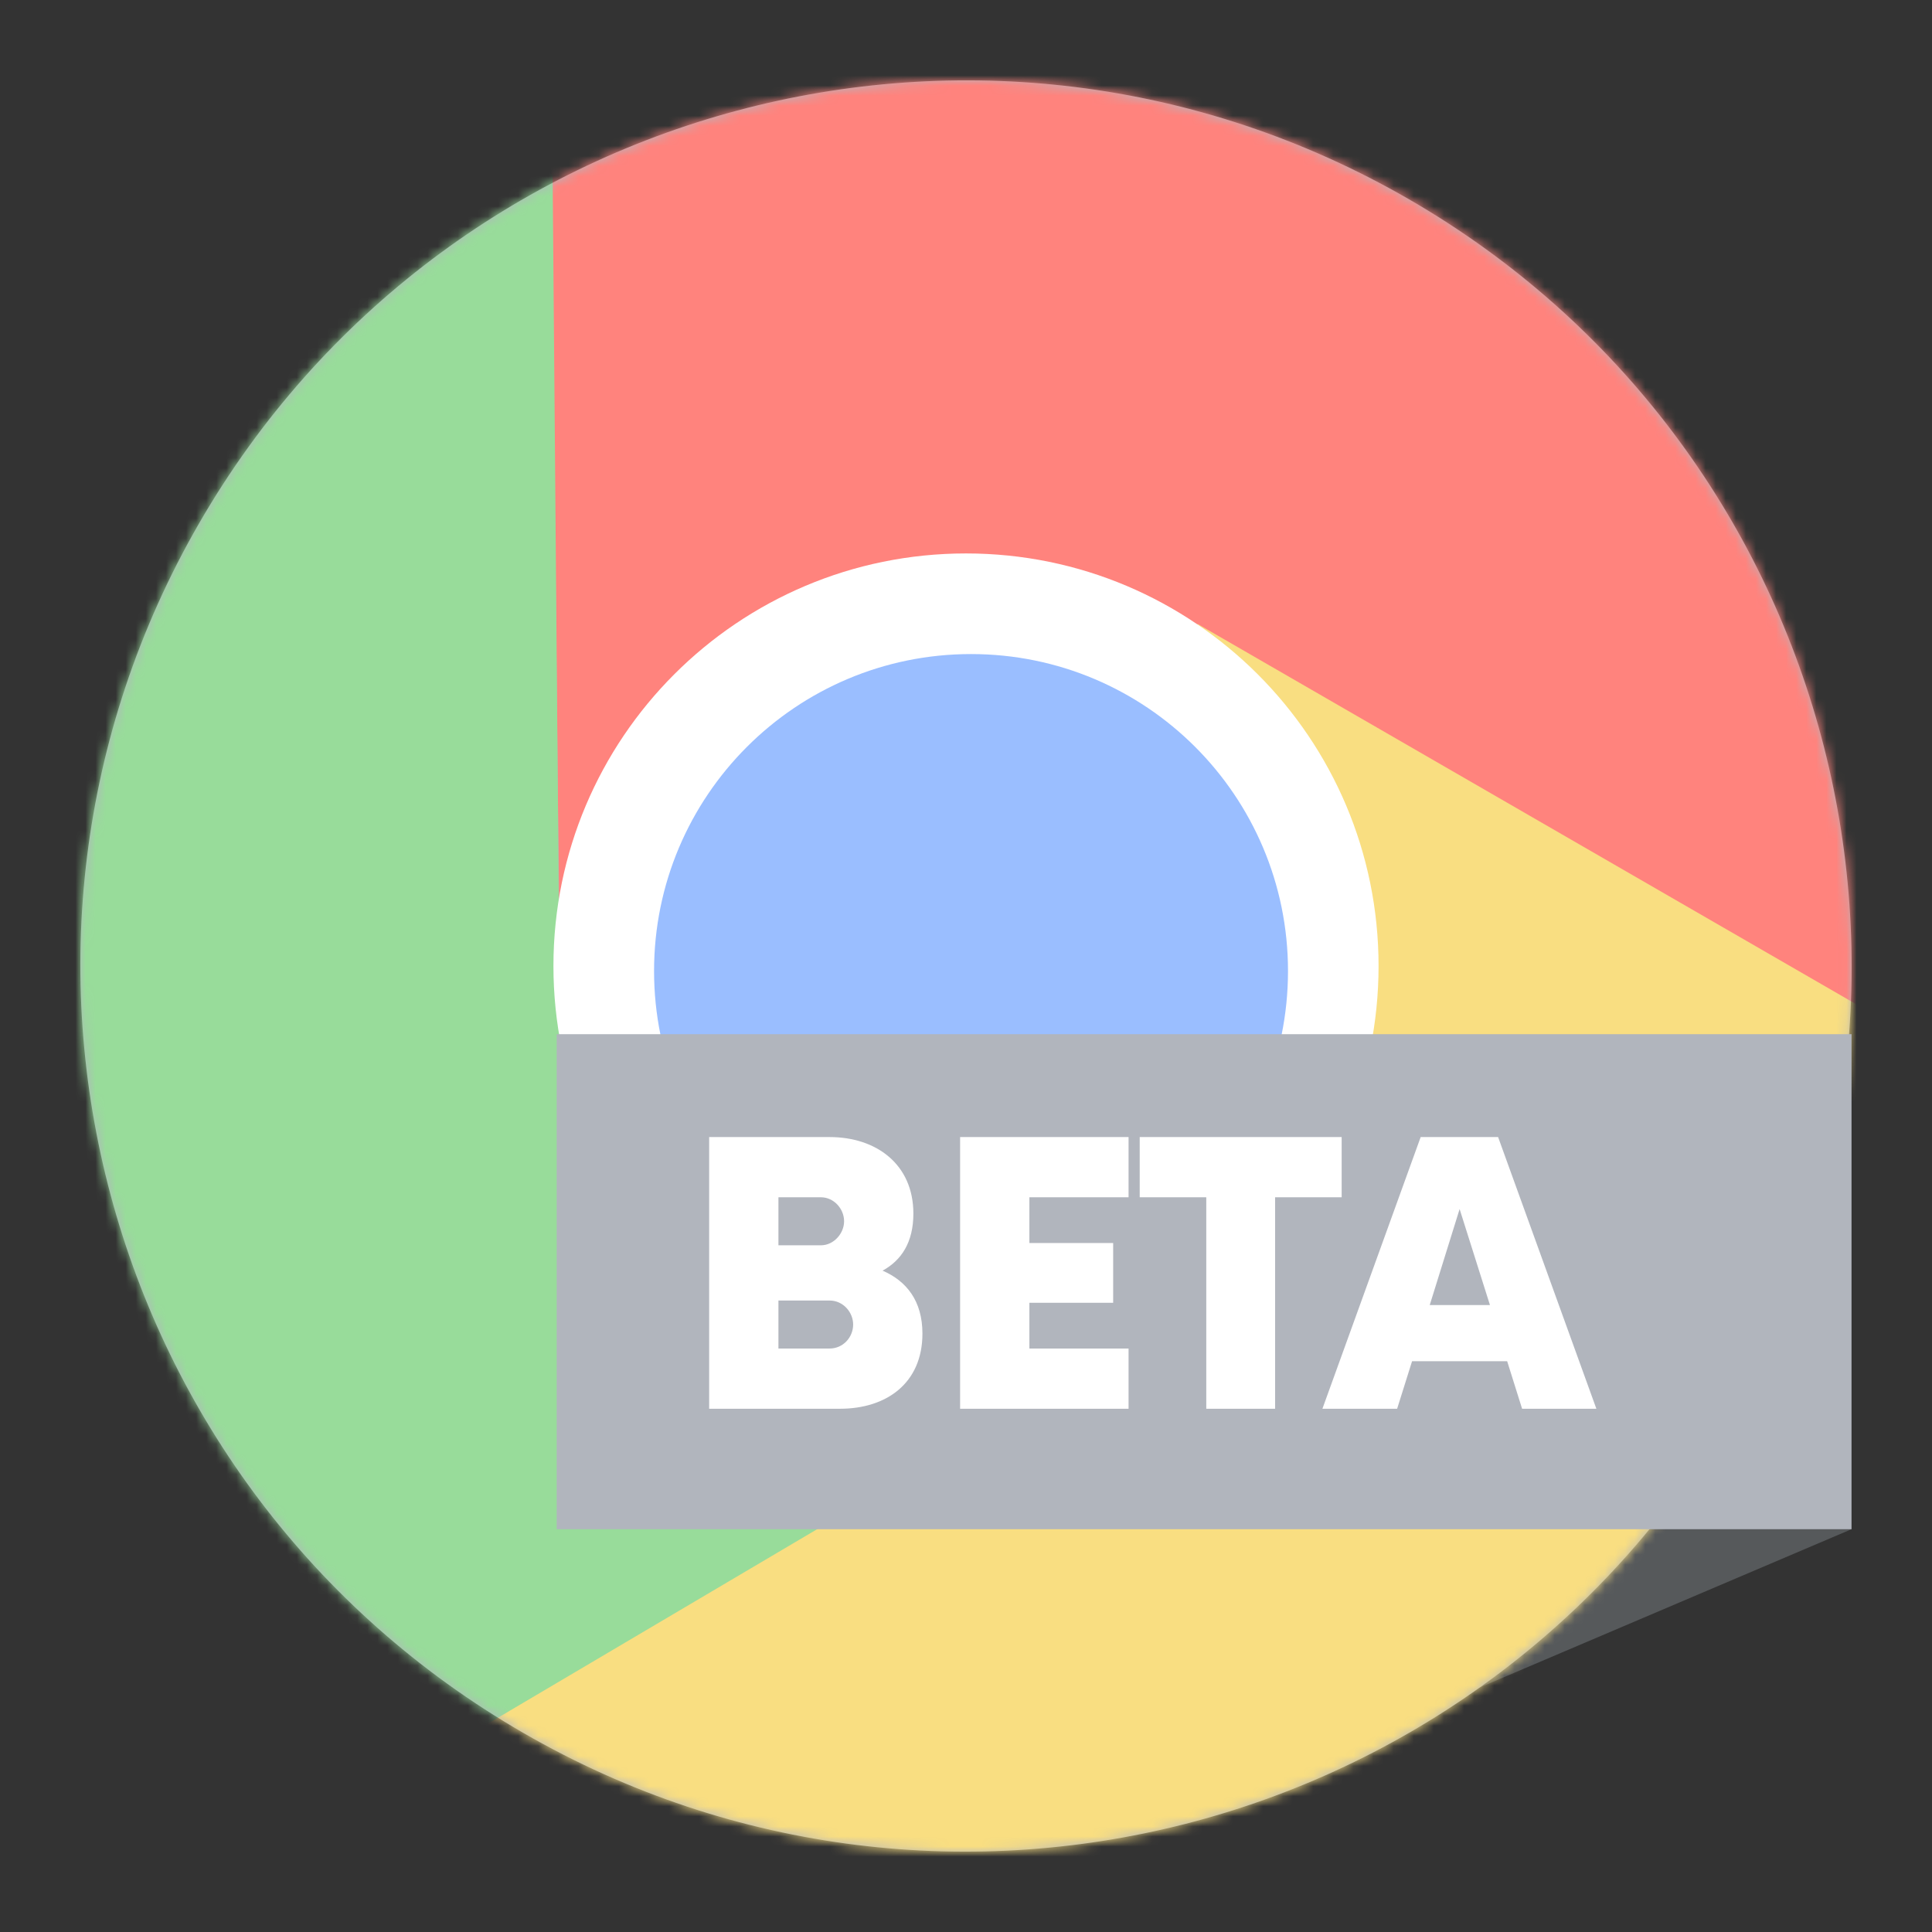 <svg xmlns="http://www.w3.org/2000/svg" width="192" height="192" fill="none"><rect width="100%" height="100%" fill="#333333" stroke="none"/><g clip-path="url(#a)"><path fill="#56595B" fill-rule="evenodd" d="m144 119.805 40-17.029v49.195L144 169v-49.195Z" clip-rule="evenodd"/><path fill="#B1B5BD" fill-rule="evenodd" d="M52 172.21c42.09 24.301 95.91 9.88 120.21-32.21 24.301-42.09 9.88-95.91-32.21-120.21C97.91-4.51 44.09 9.91 19.79 52-4.51 94.09 9.91 147.91 52 172.21Z" clip-rule="evenodd"/><mask id="b" width="178" height="178" x="7" y="7" maskUnits="userSpaceOnUse" style="mask-type:luminance"><path fill="#fff" fill-rule="evenodd" d="M52 172.21c42.09 24.301 95.91 9.88 120.21-32.21 24.301-42.09 9.88-95.91-32.21-120.21C97.91-4.51 44.09 9.91 19.79 52-4.51 94.09 9.91 147.91 52 172.21Z" clip-rule="evenodd"/></mask><g fill-rule="evenodd" clip-rule="evenodd" mask="url(#b)"><path fill="#FF837D" d="m55.58 91.685-.913-85.653L111.27-4.774l91.168 53.819 6.442 17.528-6.287 20.62-9.495 14.242-8.985-1.717-67.343-38.88-61.19 30.847Z"/><path fill="#F9DE81" d="m119 62 75.521 43.606-18.528 53.792L83.8 211.443l-18.4-3.186-14.715-15.755-7.586-15.344 5.98-6.922 67.343-38.881L119 62Z"/><path fill="#98DC9A" d="m111.214 134.247-75.94 44.851-37.66-43.617L-1.36 29.617 10.6 15.275l21-4.866 17.082 1.102 6.238 5.94.685 81.048 55.61 35.748Z"/></g><path fill="#fff" fill-rule="evenodd" d="M96 137c22.644 0 41-18.356 41-41s-18.356-41-41-41-41 18.356-41 41 18.356 41 41 41Z" clip-rule="evenodd"/><path fill="#9ABEFF" fill-rule="evenodd" d="M96.5 128c17.397 0 31.5-14.103 31.5-31.5S113.897 65 96.5 65 65 79.103 65 96.5 79.103 128 96.5 128Z" clip-rule="evenodd"/><path fill="#B1B5BD" d="M55.323 102.776H184v49.195H55.323z"/><path fill="#fff" d="M87.71 126.275c1.89-1.035 3.06-2.835 3.06-5.67 0-4.905-3.69-7.605-8.325-7.605h-11.97v27H83.48c4.59 0 8.19-2.52 8.19-7.47 0-3.24-1.575-5.22-3.96-6.255Zm-3.825-4.905c0 1.215-1.035 2.385-2.295 2.385h-4.23v-4.77h4.23c1.26 0 2.295 1.125 2.295 2.385Zm-1.44 12.645H77.36v-4.77h5.085c1.35 0 2.34 1.17 2.34 2.385 0 1.26-.99 2.385-2.34 2.385Zm29.71-15.03V113h-16.74v27h16.74v-5.985H102.3v-4.545h8.325v-5.94H102.3v-4.545h9.855ZM133.333 113h-20.07v5.985h6.615V140h6.84v-21.015h6.615V113Zm17.932 27h7.38l-9.765-27h-7.695l-9.765 27h7.425l1.485-4.725h9.45l1.485 4.725Zm-9.18-10.305 2.97-9.54 3.015 9.54h-5.985Z"/></g><defs><clipPath id="a"><path fill="#fff" d="M0 0h192v192H0z"/></clipPath></defs></svg>